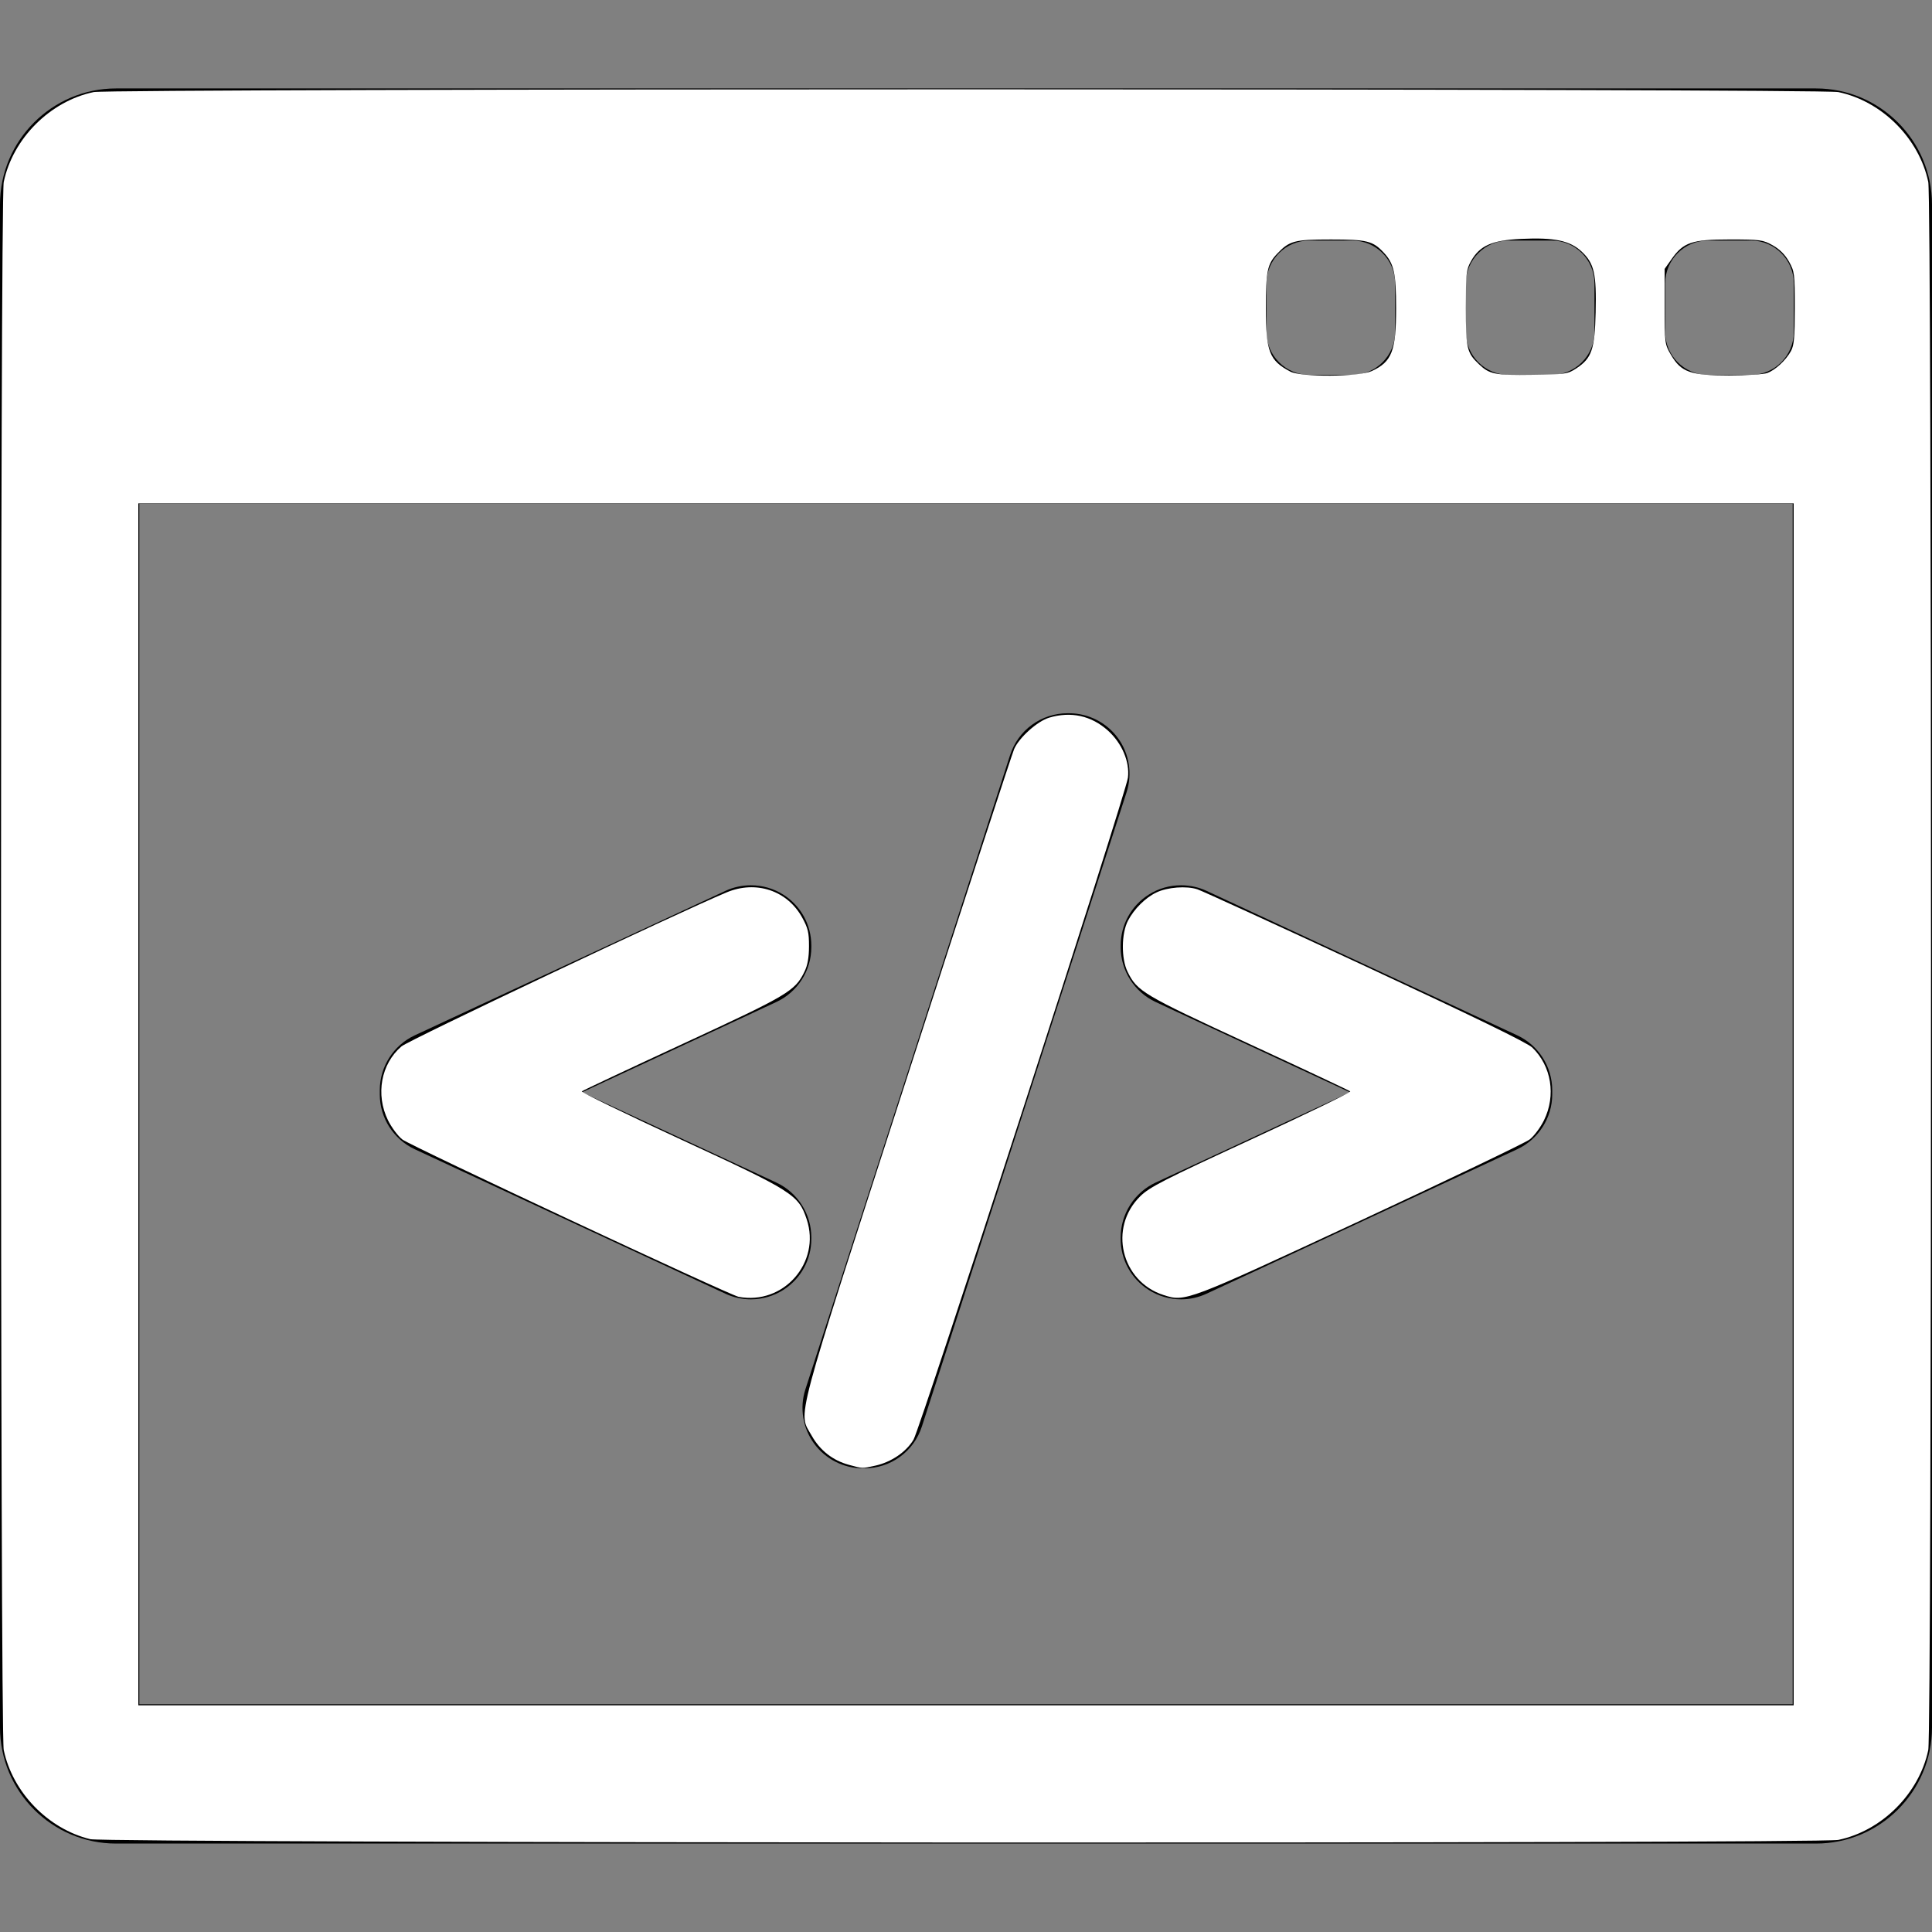<?xml version="1.0" encoding="UTF-8" standalone="no"?>
<!-- Generator: Adobe Illustrator 16.0.0, SVG Export Plug-In . SVG Version: 6.00 Build 0)  -->

<svg
   version="1.1"
   id="Capa_1"
   x="0px"
   y="0px"
   width="392.186px"
   height="392.186px"
   viewBox="0 0 392.186 392.186"
   style="enable-background:new 0 0 392.186 392.186;"
   xml:space="preserve"
   sodipodi:docname="code.svg"
   inkscape:version="1.1.2 (b8e25be833, 2022-02-05)"
   xmlns:inkscape="http://www.inkscape.org/namespaces/inkscape"
   xmlns:sodipodi="http://sodipodi.sourceforge.net/DTD/sodipodi-0.dtd"
   xmlns="http://www.w3.org/2000/svg"
   xmlns:svg="http://www.w3.org/2000/svg"><rect x="0" y="0" width="392.186" height="392.186" fill="#808080" stroke="none"/><defs
   id="defs49"><linearGradient
     id="linearGradient6474"
     inkscape:swatch="solid"><stop
       style="stop-color:#ffffff;stop-opacity:1;"
       offset="0"
       id="stop6472" /></linearGradient></defs><sodipodi:namedview
   id="namedview47"
   pagecolor="#ffffff"
   bordercolor="#666666"
   borderopacity="1.0"
   inkscape:pageshadow="2"
   inkscape:pageopacity="0.0"
   inkscape:pagecheckerboard="0"
   showgrid="false"
   inkscape:zoom="2.1188925"
   inkscape:cx="161.1691"
   inkscape:cy="196.32897"
   inkscape:window-width="1920"
   inkscape:window-height="1017"
   inkscape:window-x="-8"
   inkscape:window-y="-8"
   inkscape:window-maximized="1"
   inkscape:current-layer="Capa_1" />
<g
   id="g14">
	<g
   id="g12">
		<g
   id="g10">
			<path
   d="M368.62,17.951H23.568C10.57,17.951,0,28.524,0,41.52v309.146c0,12.996,10.57,23.568,23.568,23.568h345.053     c12.994,0,23.564-10.572,23.564-23.568V41.52C392.188,28.525,381.614,17.951,368.62,17.951z M297.56,57.528     c0-4.806,3.896-8.703,8.701-8.703h8.703c4.808,0,8.701,3.896,8.701,8.703v9.863c0,4.806-3.896,8.702-8.701,8.702h-8.703     c-4.805,0-8.701-3.896-8.701-8.702V57.528z M257.093,57.528c0-4.806,3.898-8.703,8.703-8.703h8.701     c4.805,0,8.703,3.896,8.703,8.703v9.863c0,4.806-3.898,8.702-8.703,8.702h-8.701c-4.805,0-8.703-3.896-8.703-8.702V57.528z      M363.903,345.951H28.282V102.235h335.621V345.951L363.903,345.951z M364.132,67.391c0,4.806-3.896,8.702-8.701,8.702h-8.703     c-4.809,0-8.702-3.896-8.702-8.702v-9.863c0-4.806,3.896-8.703,8.702-8.703h8.703c4.806,0,8.701,3.896,8.701,8.703V67.391z"
   id="path2" />
			<path
   d="M84.185,233.284l63.084,29.336c1.631,0.755,3.367,1.138,5.162,1.138c2.338,0,4.617-0.664,6.598-1.924     c3.547-2.267,5.666-6.13,5.666-10.334v-0.322c0-4.752-2.785-9.116-7.096-11.118l-39.455-18.332l39.455-18.334     c4.311-2.004,7.096-6.367,7.096-11.117v-0.319c0-4.21-2.119-8.075-5.666-10.334c-1.961-1.253-4.246-1.916-6.605-1.916     c-1.779,0-3.563,0.391-5.16,1.133l-63.08,29.333c-4.307,2.004-7.09,6.369-7.09,11.117v0.877     C77.093,226.909,79.874,231.272,84.185,233.284z"
   id="path4" />
			<path
   d="M165.257,293.036c2.301,3.149,6.002,5.03,9.9,5.03h0.316c5.352,0,10.041-3.426,11.672-8.517L228.7,160.788     c1.192-3.716,0.531-7.818-1.771-10.973c-2.301-3.15-6.002-5.03-9.901-5.03h-0.315c-5.354,0-10.048,3.425-11.679,8.516     l-41.559,128.771C162.292,285.793,162.958,289.889,165.257,293.036z"
   id="path6" />
			<path
   d="M227.49,192.276c0,4.745,2.783,9.109,7.095,11.123l39.455,18.329l-39.455,18.33c-4.31,2.004-7.095,6.368-7.095,11.118     v0.322c0,4.205,2.117,8.068,5.668,10.336c1.974,1.258,4.254,1.924,6.595,1.924c1.793,0,3.528-0.383,5.17-1.142l63.08-29.335     c4.307-2.009,7.09-6.372,7.09-11.115v-0.877c0-4.748-2.783-9.113-7.094-11.117l-63.08-29.333     c-1.591-0.74-3.373-1.131-5.152-1.131c-2.355,0-4.643,0.661-6.604,1.912c-3.551,2.263-5.67,6.127-5.67,10.337v0.318H227.49     L227.49,192.276z"
   id="path8" />
		</g>
	</g>
</g>
<g
   id="g16">
</g>
<g
   id="g18">
</g>
<g
   id="g20">
</g>
<g
   id="g22">
</g>
<g
   id="g24">
</g>
<g
   id="g26">
</g>
<g
   id="g28">
</g>
<g
   id="g30">
</g>
<g
   id="g32">
</g>
<g
   id="g34">
</g>
<g
   id="g36">
</g>
<g
   id="g38">
</g>
<g
   id="g40">
</g>
<g
   id="g42">
</g>
<g
   id="g44">
</g>
<path
   style="fill:#ffffff;stroke-width:0.472"
   d="M 18.334,373.346 C 9.769,371.268 2.55,363.83 0.758,355.233 0.016,351.678 0.016,40.508 0.758,36.953 2.602,28.108 10.174,20.536 19.019,18.691 c 3.557,-0.742 350.591,-0.742 354.148,0 8.845,1.844 16.417,9.417 18.262,18.261 0.741,3.555 0.741,314.725 0,318.28 -1.844,8.845 -9.417,16.417 -18.262,18.261 -3.845,0.802 -351.515,0.656 -354.833,-0.149 z M 364.105,224.174 V 102.176 H 196.093 28.081 V 224.174 346.171 H 196.093 364.105 Z M 278.447,75.331 c 4.106,-1.885 4.955,-4.08 4.955,-12.799 0,-7.07 -0.437,-9.038 -2.5,-11.247 -2.222,-2.38 -3.391,-2.672 -10.714,-2.672 -7.449,0 -8.445,0.264 -10.943,2.904 -1.983,2.096 -2.272,3.503 -2.272,11.064 0,8.807 0.69,10.597 4.955,12.851 2.187,1.156 13.938,1.083 16.518,-0.102 z m 41.612,-0.604 c 3.053,-2.023 3.67,-3.836 3.847,-11.308 0.186,-7.834 -0.286,-9.921 -2.778,-12.294 -2.392,-2.278 -5.553,-2.952 -12.337,-2.633 -5.96,0.281 -8.412,1.365 -10.174,4.501 -0.973,1.732 -1.057,2.483 -1.057,9.509 0,8.251 0.199,9.103 2.672,11.448 2.145,2.034 3.235,2.249 10.816,2.138 6.83,-0.101 7.192,-0.155 9.011,-1.361 z m 38.706,0.99 c 1.649,-0.623 3.758,-2.584 4.79,-4.453 0.632,-1.146 0.782,-2.811 0.784,-8.731 0.002,-6.938 -0.059,-7.424 -1.183,-9.433 -0.78,-1.394 -1.91,-2.523 -3.304,-3.304 -1.981,-1.109 -2.545,-1.186 -8.725,-1.186 -7.692,0 -9.396,0.574 -11.799,3.976 l -1.416,2.004 v 7.628 c 0,7.454 0.029,7.678 1.285,9.815 2.07,3.521 3.937,4.184 11.781,4.185 3.552,2.08e-4 7.056,-0.226 7.787,-0.502 z"
   id="path3116" /><path
   style="fill:#ffffff;stroke-width:0.472;stroke-miterlimit:4;stroke-dasharray:none"
   d="m 172.341,297.357 c -3.269,-0.879 -5.891,-2.931 -7.576,-5.928 -2.774,-4.936 -3.907,-0.687 19.431,-72.918 11.49,-35.561 21.242,-65.468 21.672,-66.461 1.011,-2.332 4.712,-5.649 7.103,-6.365 4.414,-1.322 8.563,-0.413 11.932,2.616 2.851,2.563 4.451,6.335 4.058,9.566 -0.385,3.172 -42.081,131.911 -43.516,134.36 -1.469,2.507 -4.568,4.608 -7.828,5.307 -2.742,0.588 -2.395,0.599 -5.276,-0.175 z"
   id="path3155" /><path
   style="fill:#ffffff;stroke-width:0.472;stroke:none;stroke-opacity:1"
   d="m 236.194,262.882 c -8.627,-2.765 -11.209,-13.682 -4.739,-20.039 1.909,-1.876 4.803,-3.357 22.59,-11.562 11.22,-5.176 20.239,-9.557 20.042,-9.737 -0.197,-0.18 -9.487,-4.546 -20.644,-9.703 -21.441,-9.911 -22.603,-10.601 -24.555,-14.584 -1.31,-2.672 -1.26,-7.817 0.099,-10.392 1.261,-2.388 3.533,-4.639 5.754,-5.701 2.242,-1.072 6.115,-1.37 8.323,-0.641 0.974,0.321 16.338,7.36 34.141,15.641 21.807,10.143 32.85,15.521 33.841,16.482 3.887,3.768 4.848,9.714 2.384,14.75 -0.723,1.477 -2.041,3.24 -2.929,3.917 -0.889,0.678 -16.397,8.11 -34.463,16.516 -35.353,16.449 -35.417,16.473 -39.845,15.054 z"
   id="path3194" /><path
   style="fill:#ffffff;stroke-width:0.472"
   d="m 149.925,263.243 c -1.848,-0.352 -66.492,-30.596 -68.229,-31.921 -0.895,-0.683 -2.219,-2.45 -2.941,-3.926 -2.552,-5.216 -1.415,-11.427 2.744,-14.986 1.453,-1.244 56.116,-27.137 65.984,-31.257 5.991,-2.501 12.312,-0.4 15.353,5.101 1.175,2.127 1.394,3.044 1.387,5.828 -0.005,2.3 -0.285,3.871 -0.923,5.171 -1.925,3.928 -3.264,4.722 -24.62,14.606 -11.122,5.147 -20.381,9.504 -20.576,9.681 -0.195,0.177 8.824,4.559 20.041,9.737 22.828,10.538 23.957,11.253 25.611,16.232 2.918,8.784 -4.719,17.471 -13.831,15.734 z"
   id="path3233" /></svg>
